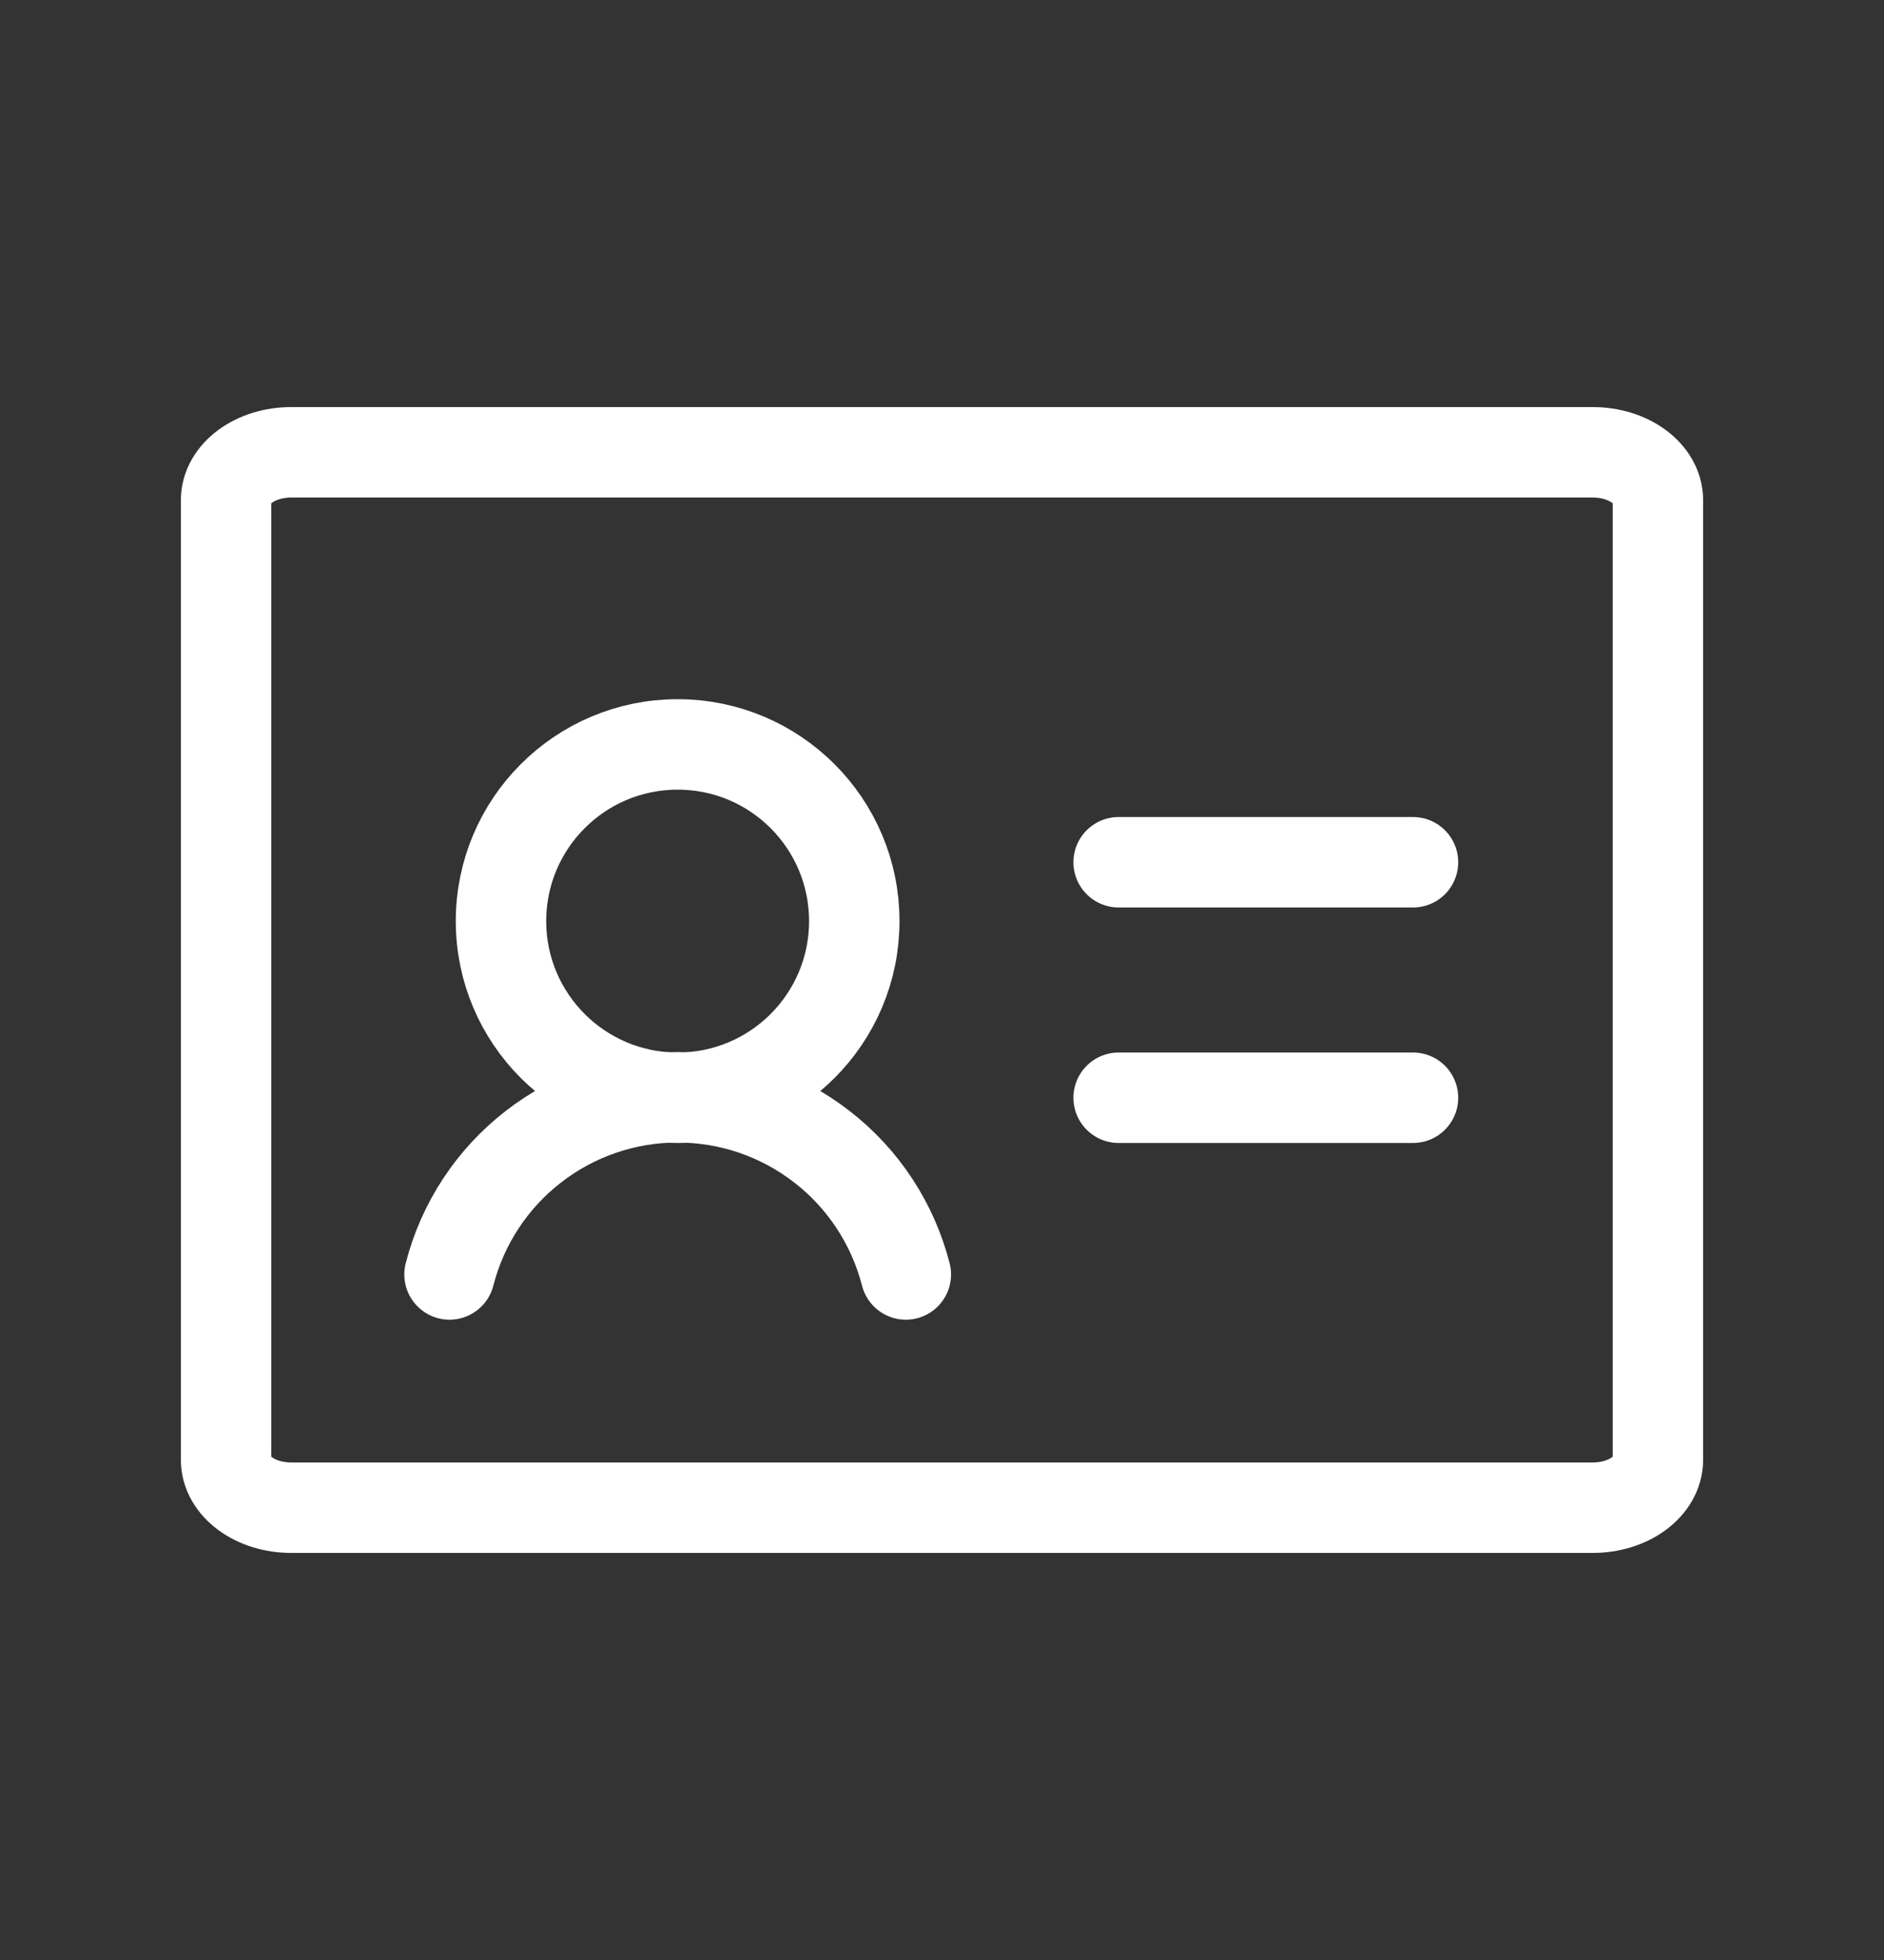 <svg width="25" height="26" viewBox="0 0 25 26" fill="none" xmlns="http://www.w3.org/2000/svg">
<rect x="0" y="0" width="25" height="26" fill="#333333" stroke="none"/>
<path d="M21.136 6H3.864C3.387 6 3 6.285 3 6.636V19.364C3 19.715 3.387 20 3.864 20H21.136C21.613 20 22 19.715 22 19.364V6.636C22 6.285 21.613 6 21.136 6Z" stroke="#FFFFFF" stroke-width="1.2" stroke-linecap="round" stroke-linejoin="round"/>
<path d="M14.844 11.438H18.75" stroke="#FFFFFF" stroke-width="1.2" stroke-linecap="round" stroke-linejoin="round"/>
<path d="M14.844 14.562H18.75" stroke="#FFFFFF" stroke-width="1.2" stroke-linecap="round" stroke-linejoin="round"/>
<path d="M8.992 14.562C10.287 14.562 11.336 13.513 11.336 12.219C11.336 10.924 10.287 9.875 8.992 9.875C7.698 9.875 6.648 10.924 6.648 12.219C6.648 13.513 7.698 14.562 8.992 14.562Z" stroke="#FFFFFF" stroke-width="1.2" stroke-linecap="round" stroke-linejoin="round"/>
<path d="M5.965 16.906C6.137 16.234 6.528 15.638 7.076 15.213C7.624 14.787 8.298 14.556 8.992 14.556C9.686 14.556 10.36 14.787 10.908 15.213C11.457 15.638 11.847 16.234 12.02 16.906" stroke="#FFFFFF" stroke-width="1.2" stroke-linecap="round" stroke-linejoin="round"/>
</svg>
